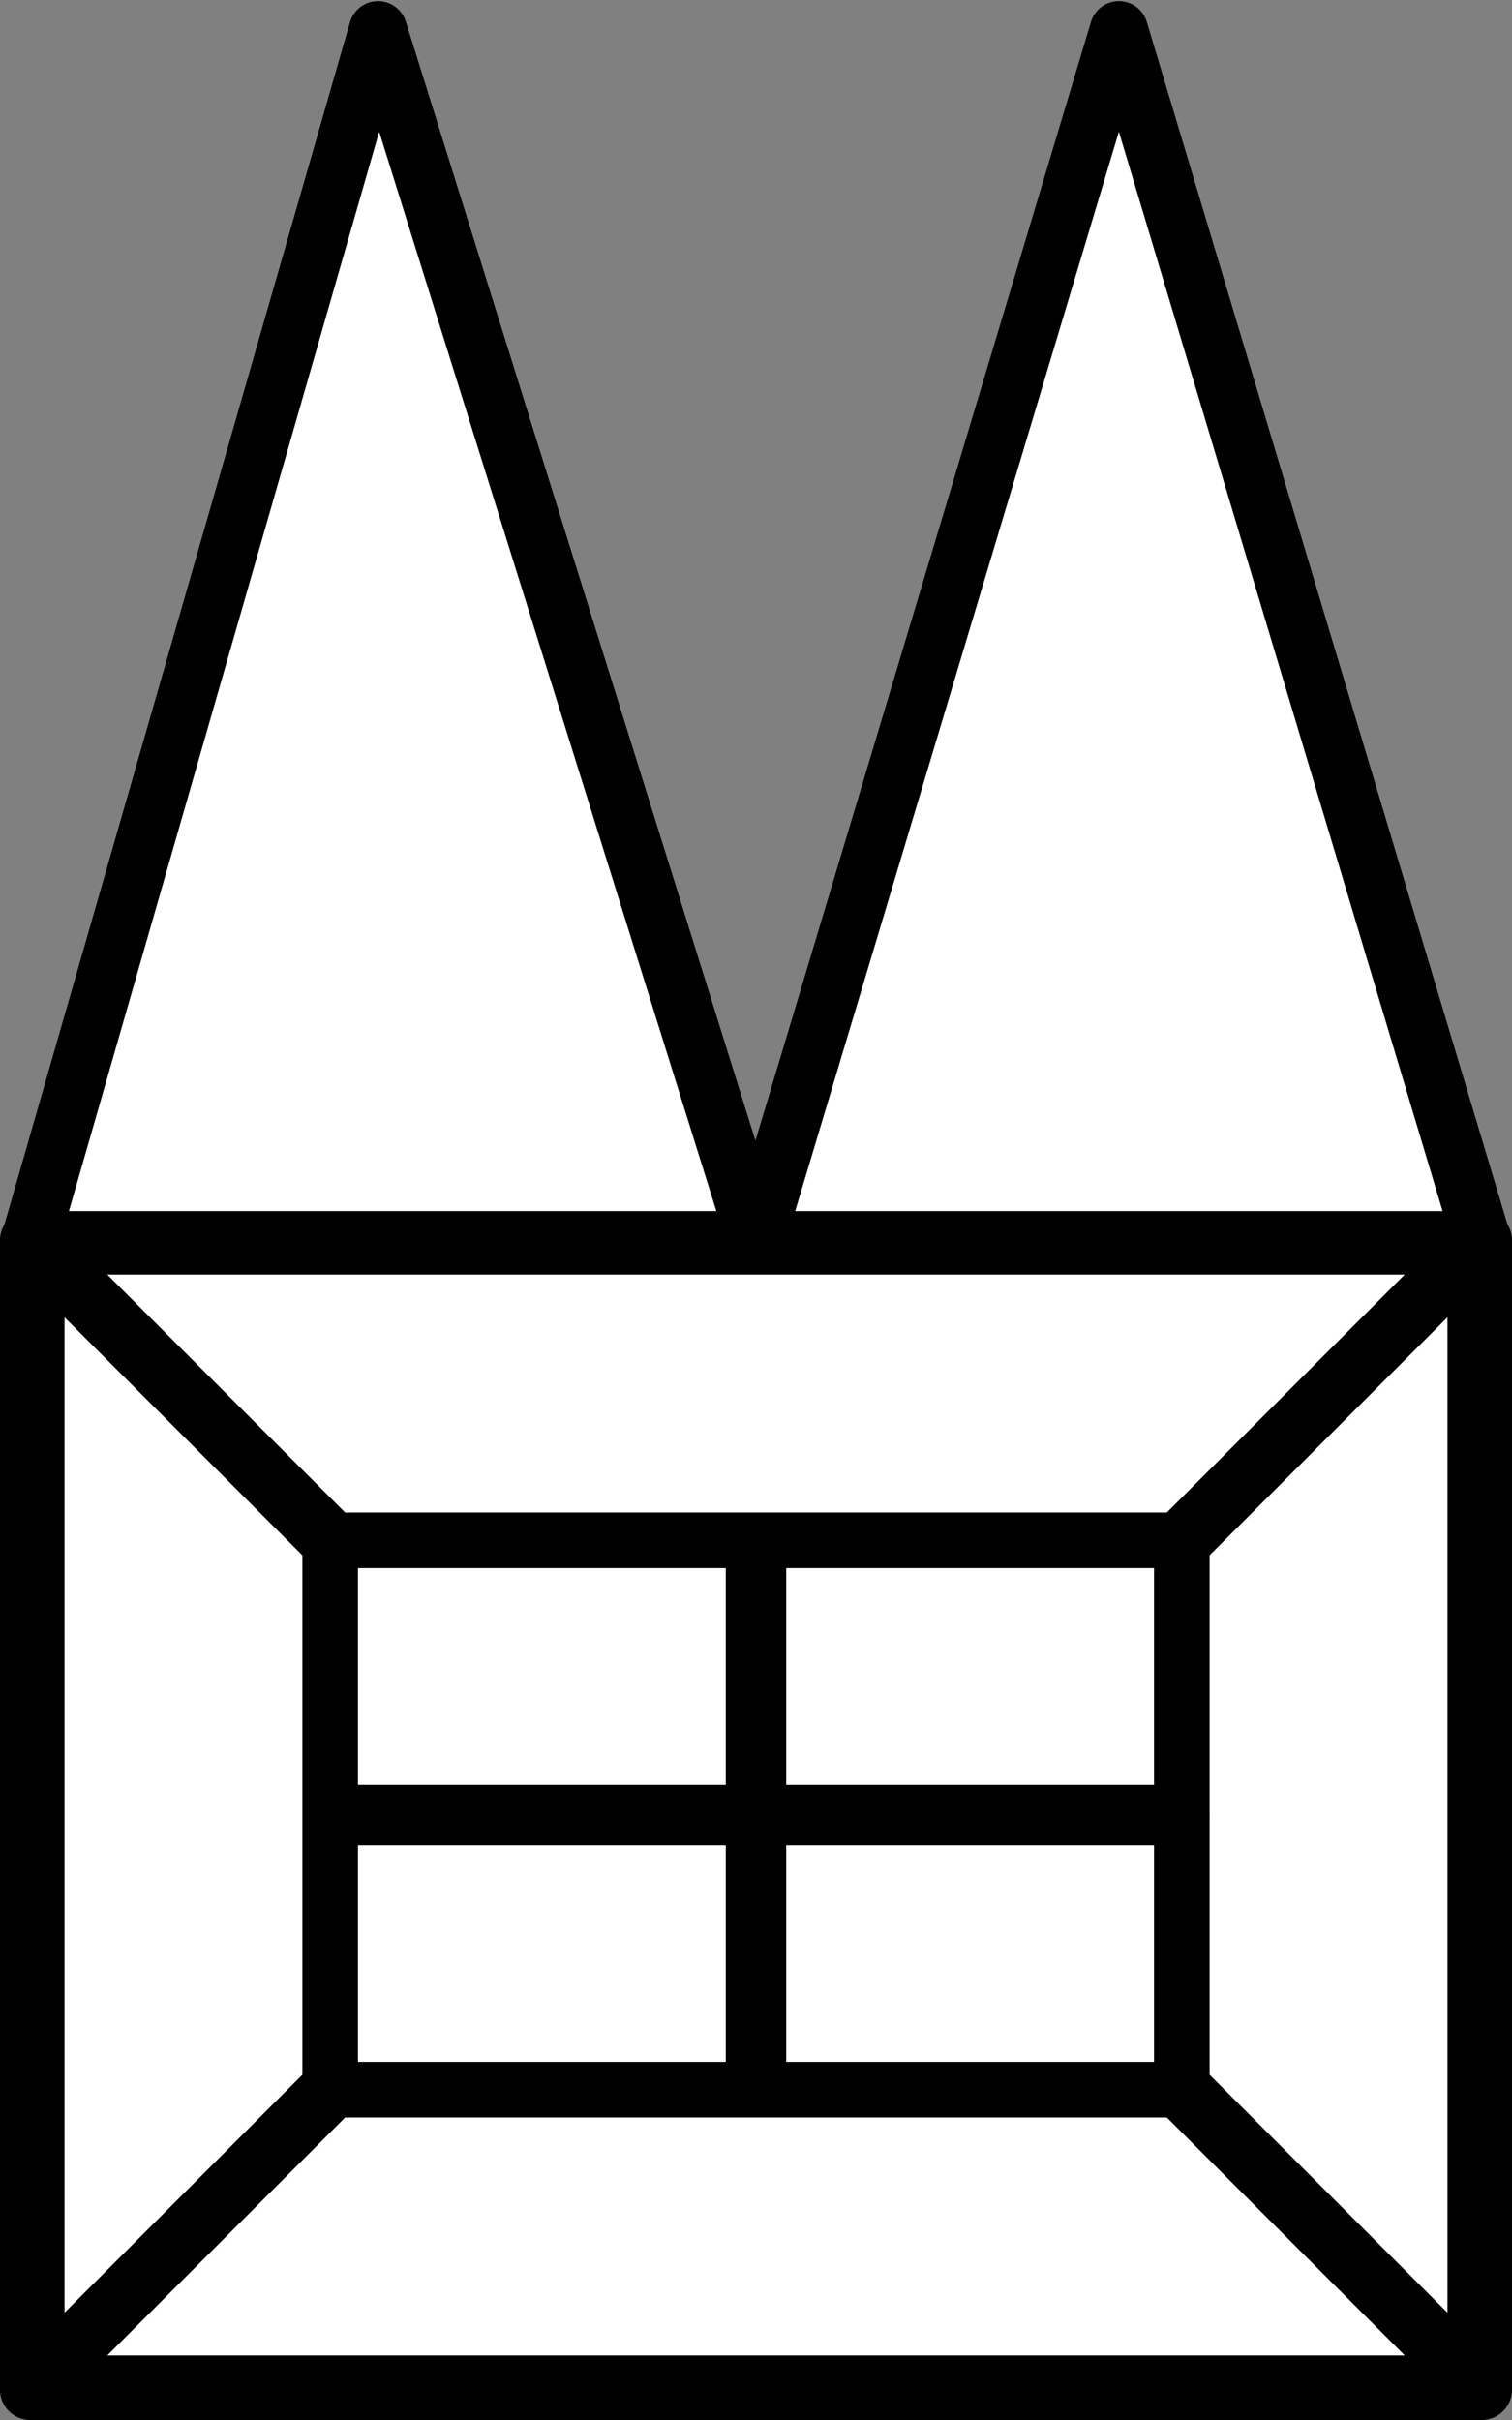 <?xml version="1.0" encoding="UTF-8" standalone="no"?>
<!-- Created with Inkscape (http://www.inkscape.org/) -->

<svg
   width="500"
   height="800"
   viewBox="0 0 125 200"
   version="1.1"
   id="svg5"
   inkscape:version="1.2.2 (b0a8486541, 2022-12-01)"
   sodipodi:docname="doble4.svg"
   xmlns:inkscape="http://www.inkscape.org/namespaces/inkscape"
   xmlns:sodipodi="http://sodipodi.sourceforge.net/DTD/sodipodi-0.dtd"
   xmlns="http://www.w3.org/2000/svg"
   xmlns:svg="http://www.w3.org/2000/svg">
  <rect x="0" y="0" width="125" height="200" fill="#808080" stroke="none"/>
  <sodipodi:namedview
     id="namedview7"
     pagecolor="#ffffff"
     bordercolor="#000000"
     borderopacity="0.25"
     inkscape:showpageshadow="2"
     inkscape:pageopacity="0.0"
     inkscape:pagecheckerboard="0"
     inkscape:deskcolor="#d1d1d1"
     inkscape:document-units="px"
     showgrid="false"
     inkscape:zoom="1.0469406"
     inkscape:cx="169.06403"
     inkscape:cy="439.85303"
     inkscape:window-width="1920"
     inkscape:window-height="1008"
     inkscape:window-x="0"
     inkscape:window-y="0"
     inkscape:window-maximized="1"
     inkscape:current-layer="layer1" />
  <defs
     id="defs2" />
  <g
     inkscape:label="Capa 1"
     inkscape:groupmode="layer"
     id="layer1">
    <rect
       style="fill:#ffffff;stroke:#000000;stroke-width:5.335;stroke-linecap:round;stroke-linejoin:round;stroke-dasharray:none"
       id="rect1514"
       width="119.665"
       height="94.665"
       x="2.668"
       y="102.668" />
    <path
       style="fill:#ffffff;stroke:#000000;stroke-width:4.819;stroke-linecap:round;stroke-linejoin:round;stroke-dasharray:none"
       d="M 2.5,102.5 31.25,2.5 62.5,102.5 Z"
       id="path5644"
       sodipodi:nodetypes="cccc" />
    <path
       style="fill:#ffffff;stroke:#000000;stroke-width:4.819;stroke-linecap:round;stroke-linejoin:round;stroke-dasharray:none"
       d="m 62.5,102.5 30,-100 30,100 z"
       id="path5644-3"
       sodipodi:nodetypes="cccc" />
    <rect
       style="fill:none;stroke:#000000;stroke-width:4.593;stroke-linecap:round;stroke-linejoin:round"
       id="rect531"
       width="70.407"
       height="45.407"
       x="27.296"
       y="127.296" />
    <path
       style="fill:none;stroke:#000000;stroke-width:5;stroke-linecap:round;stroke-linejoin:round"
       d="m 62.5,127.5 v 45"
       id="path587"
       sodipodi:nodetypes="cc" />
    <path
       style="fill:none;stroke:#000000;stroke-width:5;stroke-linecap:round;stroke-linejoin:round"
       d="m 27.5,150 h 70"
       id="path589"
       sodipodi:nodetypes="cc" />
    <path
       style="fill:none;stroke:#000000;stroke-width:5;stroke-linecap:round;stroke-linejoin:round"
       d="m 2.5,102.5 25,25"
       id="path301"
       sodipodi:nodetypes="cc" />
    <path
       style="fill:none;stroke:#000000;stroke-width:5;stroke-linecap:round;stroke-linejoin:round"
       d="m 2.5,197.5 25,-25"
       id="path303"
       sodipodi:nodetypes="cc" />
    <path
       style="fill:none;stroke:#000000;stroke-width:5;stroke-linecap:round;stroke-linejoin:round"
       d="m 97.5,172.5 25,25"
       id="path305"
       sodipodi:nodetypes="cc" />
    <path
       style="fill:none;stroke:#000000;stroke-width:5;stroke-linecap:round;stroke-linejoin:round"
       d="m 122.5,102.5 -25,25"
       id="path307"
       sodipodi:nodetypes="cc" />
  </g>
</svg>
